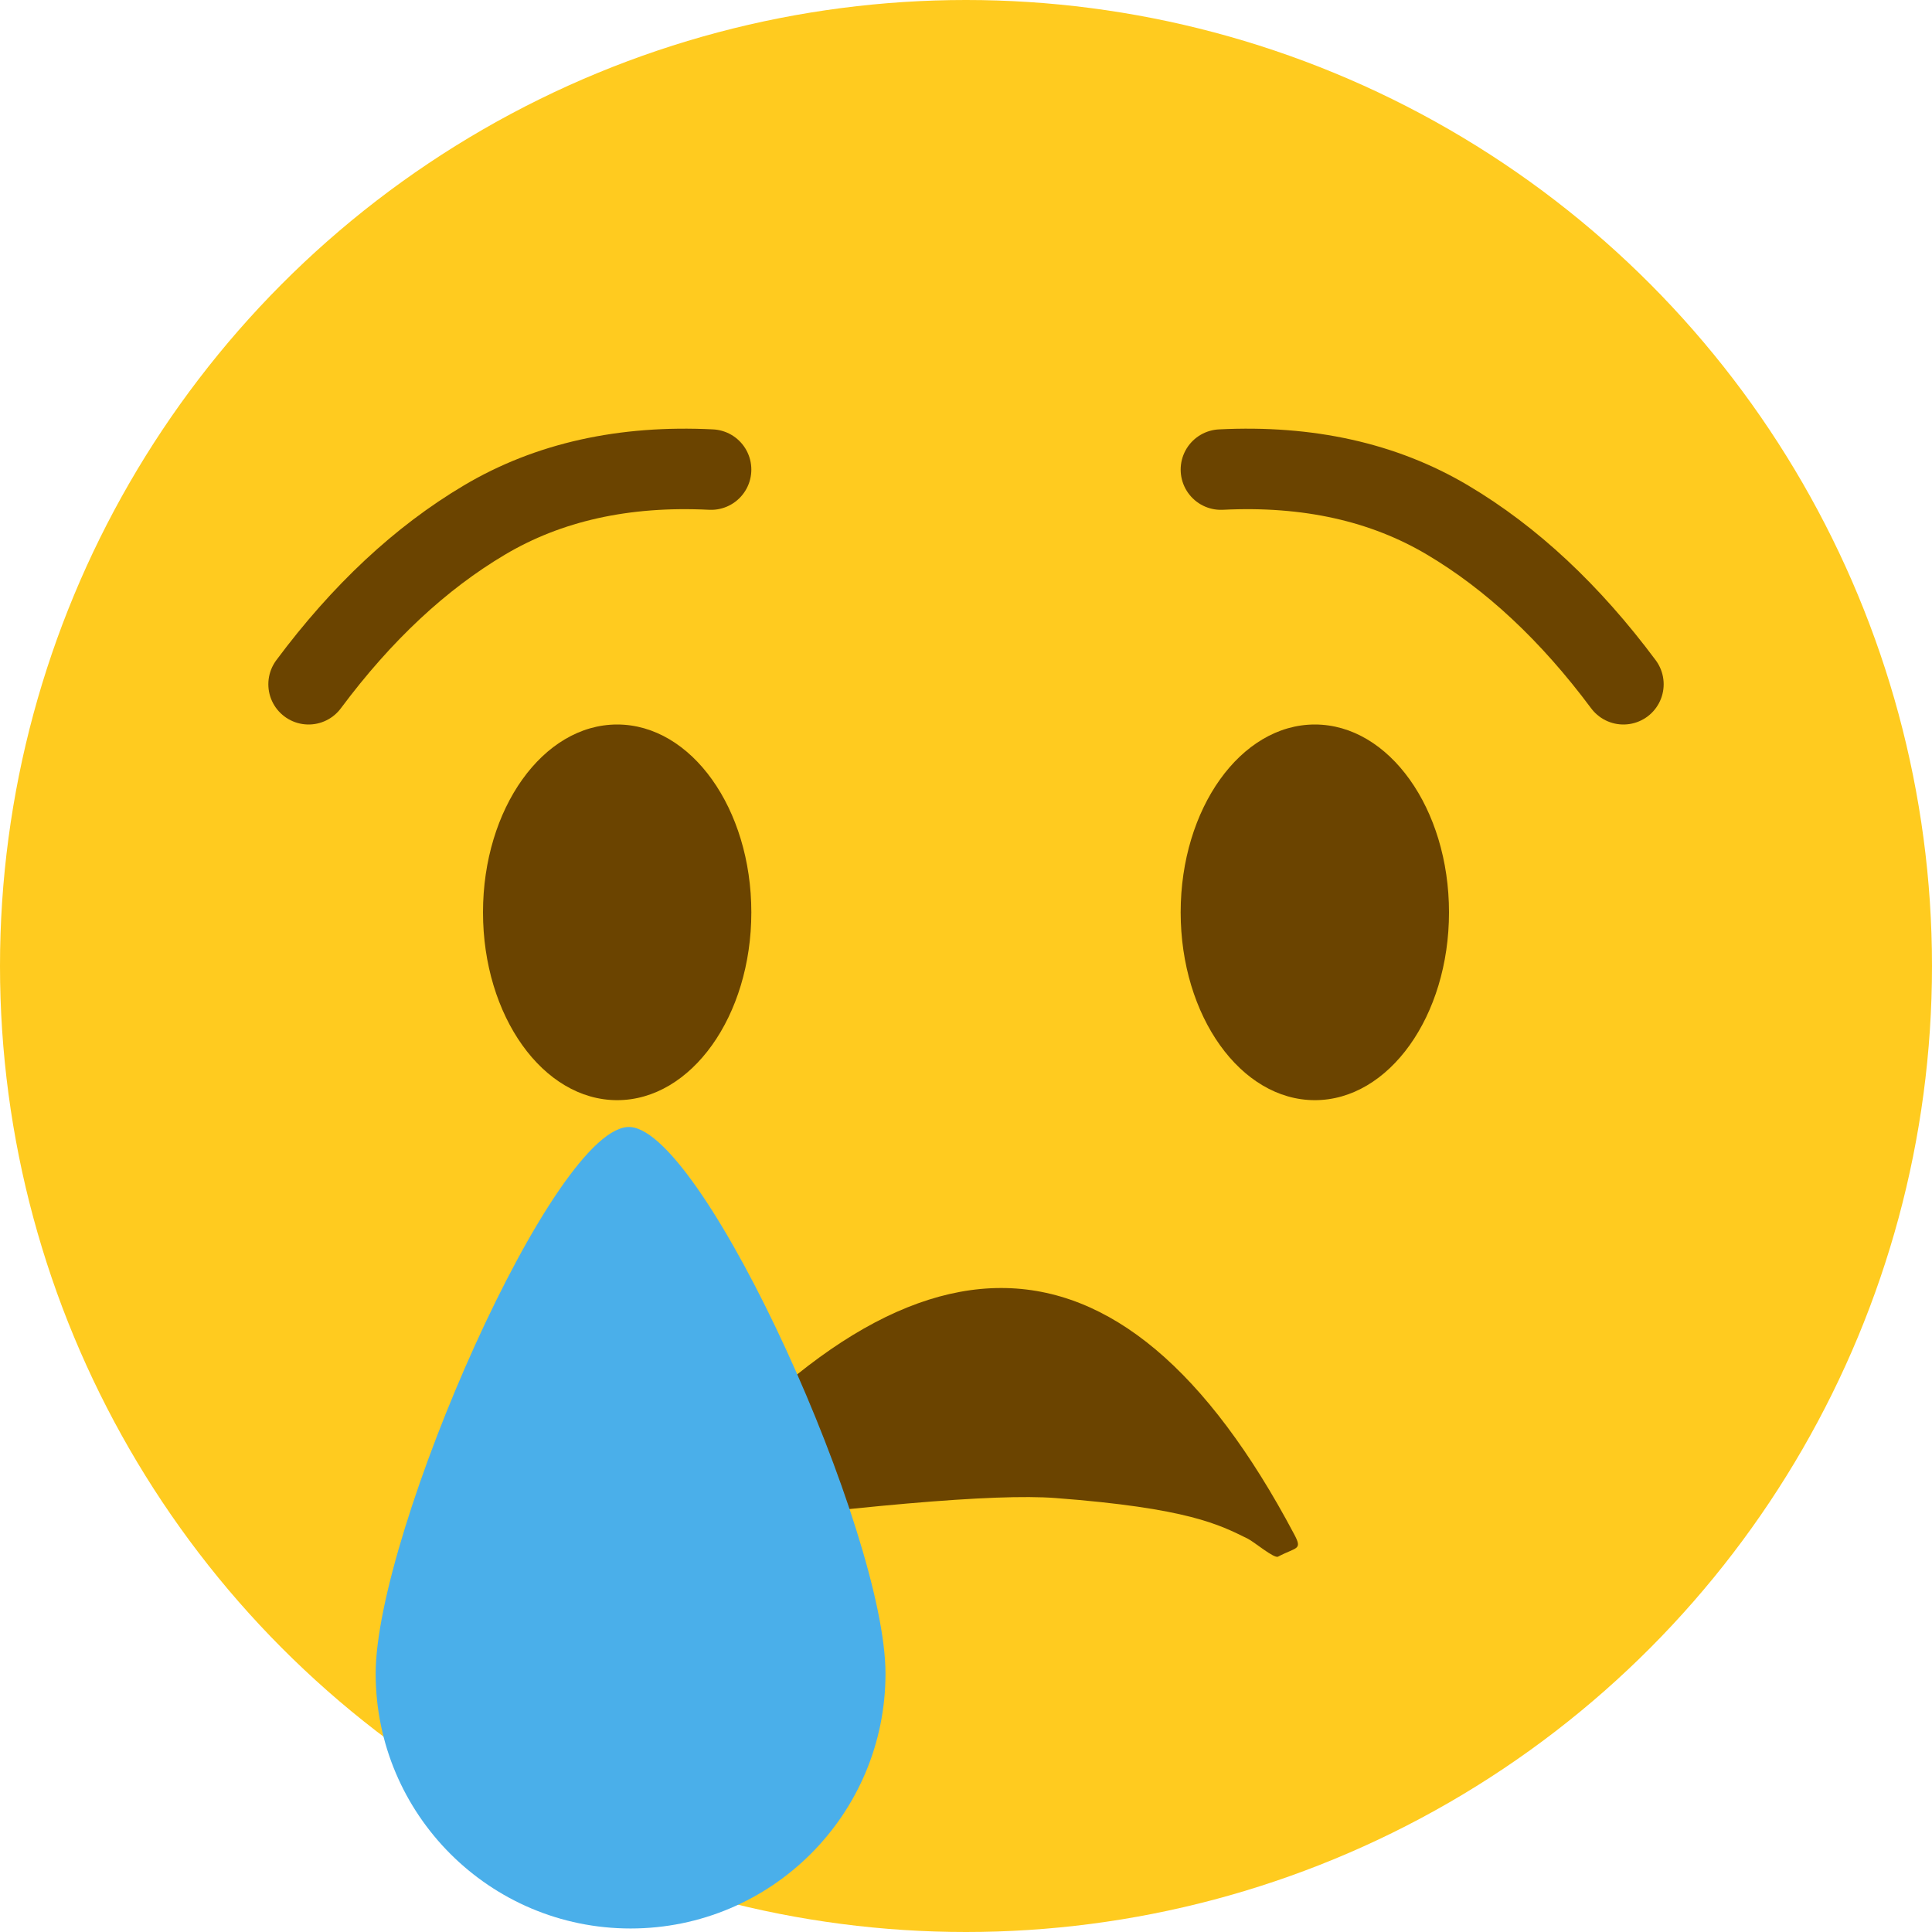 <?xml version="1.0" encoding="UTF-8"?>
<svg width="72px" height="72px" viewBox="0 0 72 72" version="1.1" xmlns="http://www.w3.org/2000/svg" xmlns:xlink="http://www.w3.org/1999/xlink">
    <!-- Generator: Sketch 45.2 (43514) - http://www.bohemiancoding.com/sketch -->
    <title>Group 4</title>
    <desc>Created with Sketch.</desc>
    <defs></defs>
    <g id="Page-1" stroke="none" stroke-width="1" fill="none" fill-rule="evenodd">
        <g id="Group-4">
            <circle id="Oval" fill="#FFCB1F" cx="36" cy="36" r="36"></circle>
            <g id="Group" transform="translate(18, 27)" fill="#6B4400">
                <ellipse id="Oval-2" cx="31" cy="7" rx="5" ry="7"></ellipse>
                <ellipse id="Oval-2" cx="5" cy="7" rx="5" ry="7"></ellipse>
            </g>
            <path d="M24,57.16 C33.673,44.947 41.747,44.947 48.221,57.16 C48.551,57.775 48.335,57.64 47.628,58.012 C47.481,58.089 46.735,57.457 46.494,57.339 C45.446,56.824 44.283,56.202 39.33,55.827 C37.081,55.656 31.971,56.1 24,57.16 Z" id="Path-2" fill="#6B4400"></path>
            <g id="Group-2" transform="translate(11, 17)" stroke-linecap="round" stroke-width="3" stroke="#6B4400" stroke-linejoin="round">
                <g id="Group-3">
                    <path d="M34.5,0.5 C37.747,0.338 40.562,0.965 42.945,2.379 C45.329,3.793 47.514,5.833 49.5,8.5" id="Line-2"></path>
                    <path d="M0.5,0.5 C3.747,0.338 6.562,0.965 8.945,2.379 C11.329,3.793 13.514,5.833 15.5,8.5" id="Line-2" transform="translate(8, 4.488) scale(-1, 1) translate(-8, -4.488) "></path>
                </g>
            </g>
            <path d="M23.5,71.869 C28.747,71.869 33,67.616 33,62.369 C33,57.122 26.297,42.225 23.5,42.002 C20.703,41.78 14,57.122 14,62.369 C14,67.616 18.253,71.869 23.5,71.869 Z" id="Oval-3" fill="#4AAFEA"></path>
        </g>
    </g>
</svg>